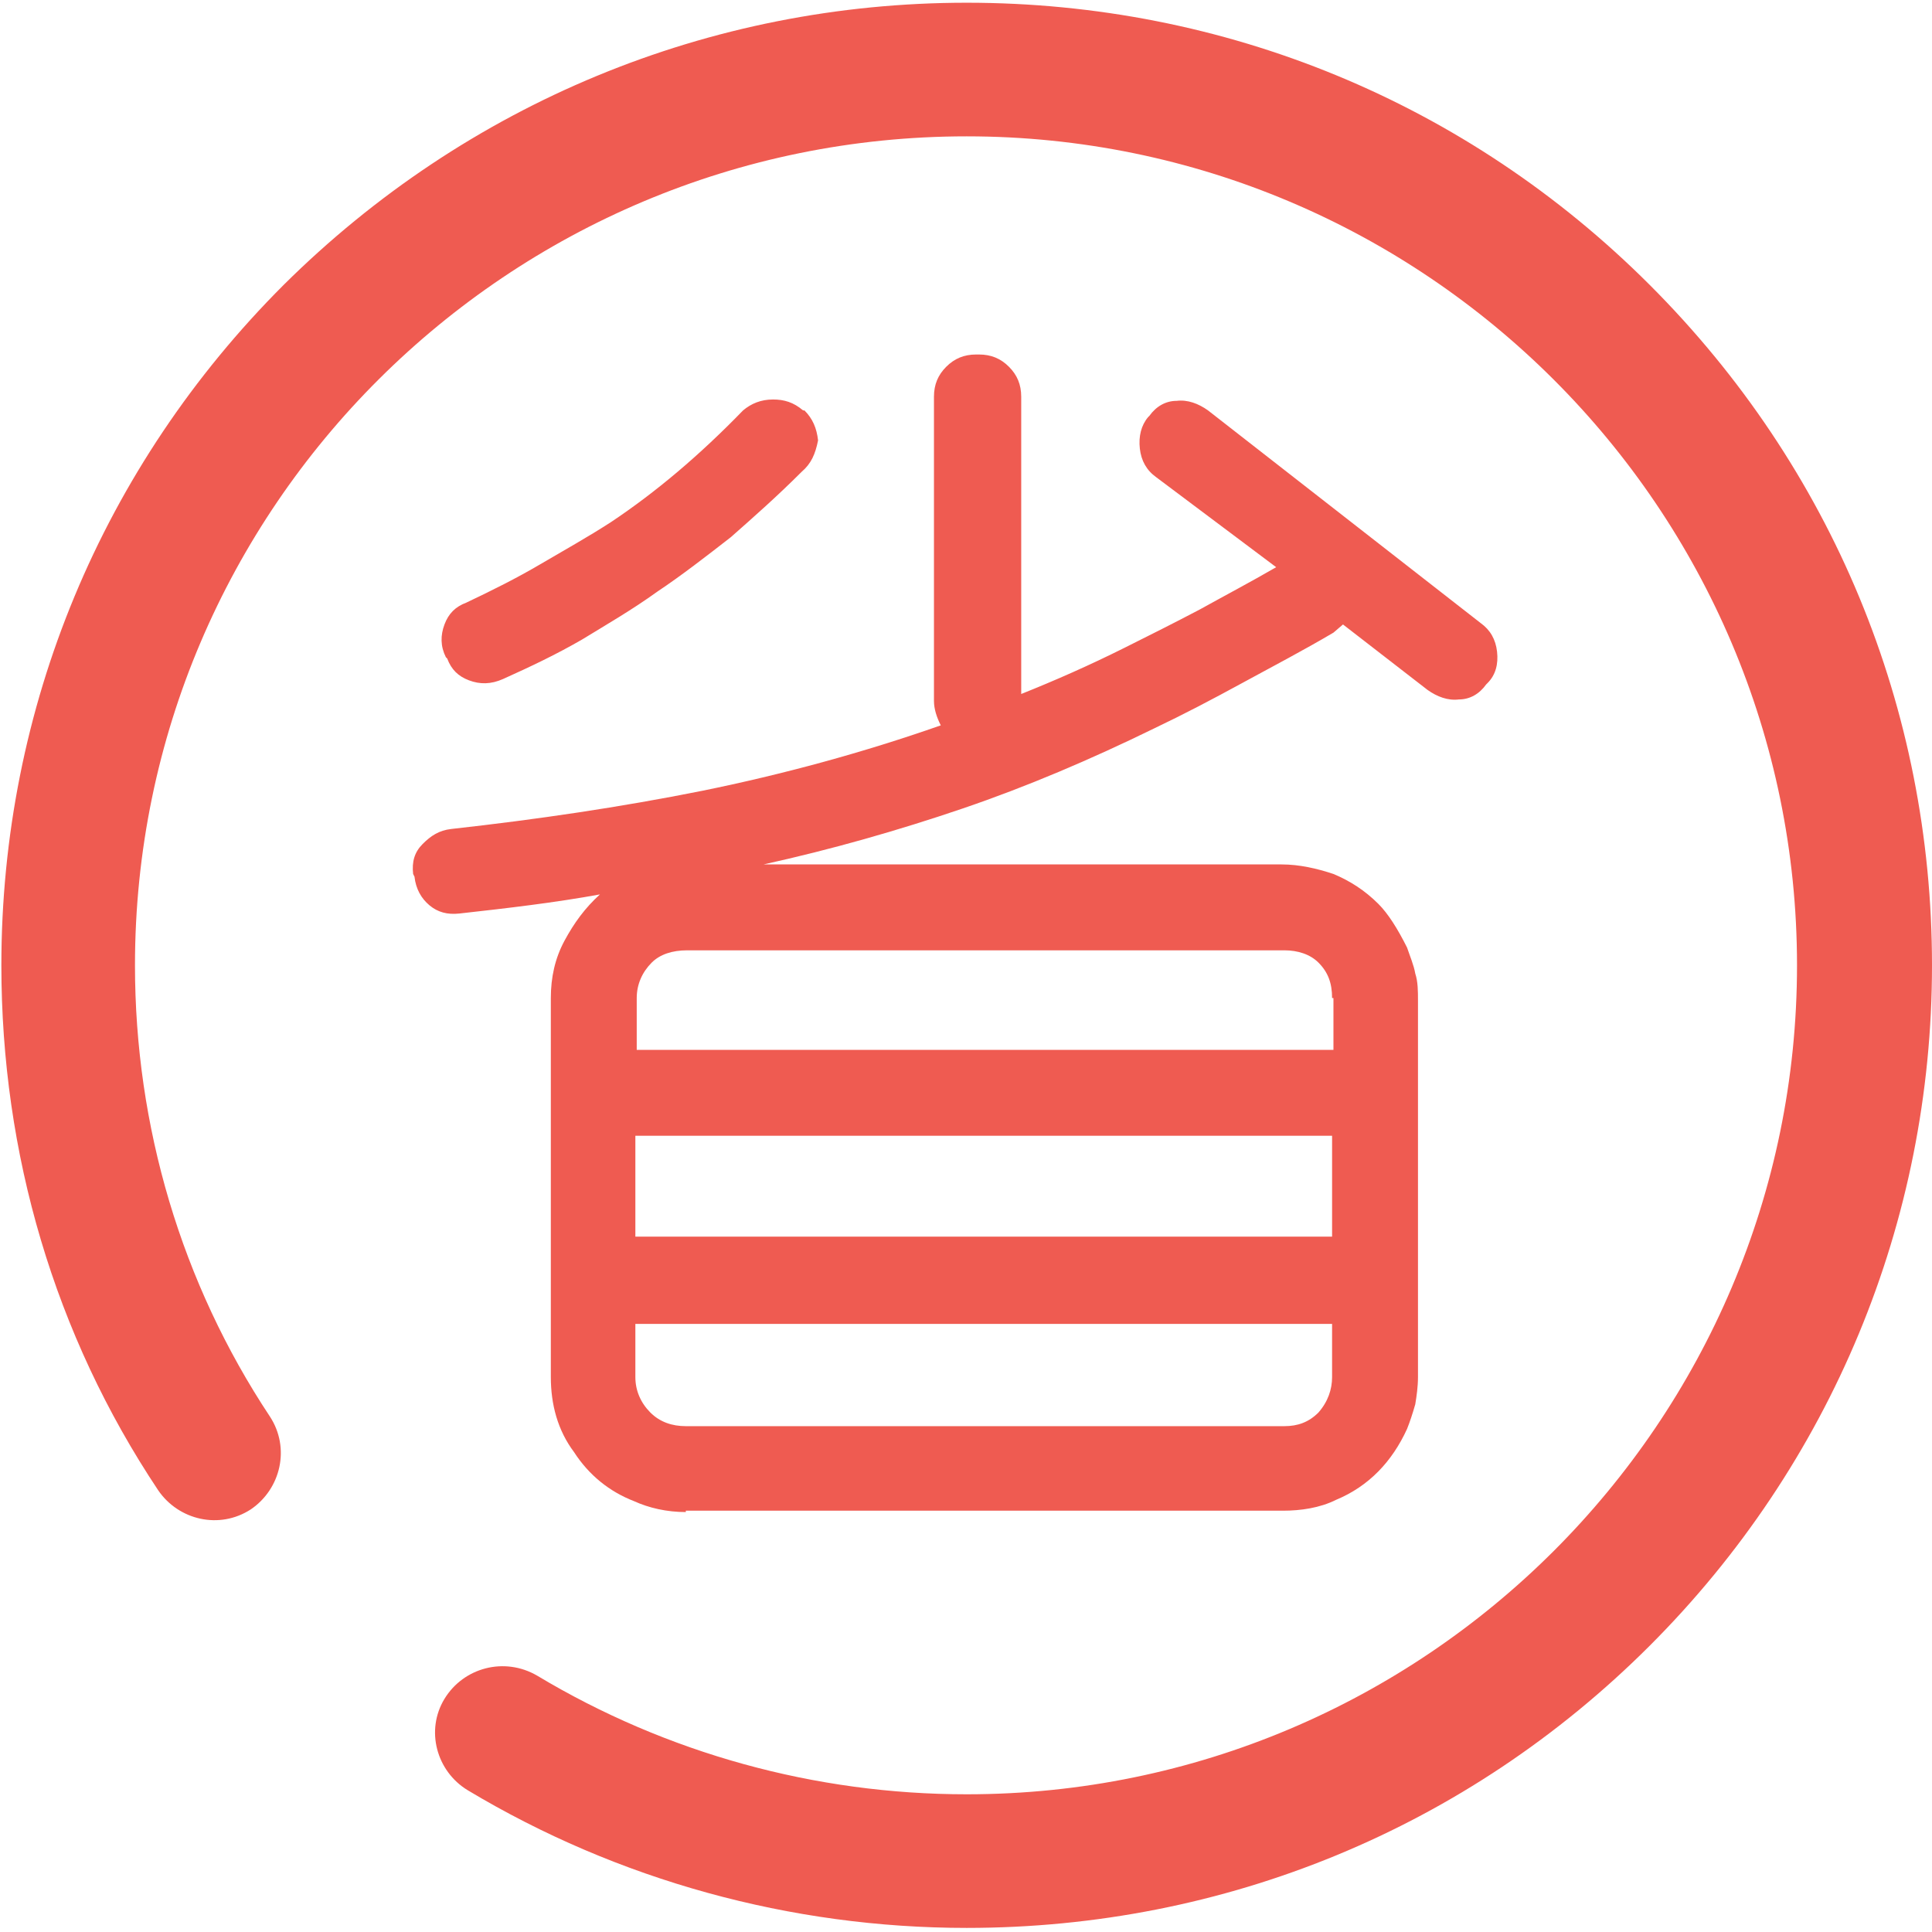 <?xml version="1.0" standalone="no"?><!DOCTYPE svg PUBLIC "-//W3C//DTD SVG 1.1//EN" "http://www.w3.org/Graphics/SVG/1.1/DTD/svg11.dtd"><svg t="1510043676461" class="icon" style="" viewBox="0 0 1024 1024" version="1.1" xmlns="http://www.w3.org/2000/svg" p-id="16058" xmlns:xlink="http://www.w3.org/1999/xlink" width="24" height="24"><defs><style type="text/css"></style></defs><path d="M512.361 1021.832c-93.222 0-184.999-25.293-264.491-72.988-16.621-10.117-22.402-31.797-12.285-48.418 10.117-16.621 31.797-22.402 49.14-12.285 68.652 41.191 147.421 62.871 227.636 62.871 242.812 0 440.096-197.284 440.096-439.373S755.173 72.265 512.361 72.265c-242.812 0-440.819 196.562-440.819 439.373 0 85.273 24.57 168.378 71.543 239.198 10.84 16.621 5.781 38.301-10.117 49.14-16.621 10.84-38.301 5.781-49.14-10.117C28.906 707.478 0.723 611.365 0.723 511.639c0-136.582 53.476-264.491 149.589-360.604C247.147 54.922 375.78 1.445 512.361 1.445s265.214 52.754 362.049 149.589 149.589 224.745 149.589 360.604-53.476 264.491-149.589 360.604c-96.836 96.836-225.468 149.589-362.049 149.589z" p-id="16059" fill="#ef5b51"></path><path d="M363.495 801.423c-10.117 0-19.512-2.168-27.461-5.781-13.008-5.059-23.848-13.73-31.797-26.016-8.672-11.562-12.285-25.293-12.285-39.746V528.982c0-10.84 2.168-20.957 7.227-30.351 5.059-9.394 10.84-17.344 18.789-24.57-23.848 4.336-48.418 7.227-74.433 10.117-6.504 0.723-11.562-0.723-15.898-4.336-4.336-3.613-7.227-8.672-7.949-15.176l-0.723-1.445c-0.723-6.504 0.723-11.562 5.059-15.898 4.336-4.336 8.672-7.227 15.176-7.949 45.527-5.059 89.609-11.562 132.968-20.234 42.637-8.672 85.273-20.234 126.464-34.687-2.168-4.336-3.613-8.672-3.613-13.008V210.292c0-6.504 2.168-11.562 6.504-15.898 4.336-4.336 9.394-6.504 15.898-6.504h1.445c6.504 0 11.562 2.168 15.898 6.504 4.336 4.336 6.504 9.394 6.504 15.898v157.538c18.066-7.227 36.133-15.176 54.922-24.57 13.008-6.504 26.016-13.008 39.746-20.234 13.008-7.227 26.738-14.453 40.469-22.402L612.81 252.929c-5.059-3.613-7.949-8.672-8.672-15.176-0.723-6.504 0.723-12.285 4.336-16.621l0.723-0.723c3.613-5.059 8.672-7.949 14.453-7.949 5.781-0.723 11.562 1.445 16.621 5.059l144.531 112.734c5.059 3.613 7.949 8.672 8.672 15.176 0.723 6.504-0.723 12.285-5.059 16.621l-0.723 0.723c-3.613 5.059-8.672 7.949-14.453 7.949-5.781 0.723-11.562-1.445-16.621-5.059l-44.805-34.687-5.059 4.336c-15.898 9.394-32.519 18.066-48.418 26.738-15.898 8.672-31.074 16.621-46.25 23.848-33.965 16.621-67.929 31.074-101.894 42.637-33.965 11.562-69.375 21.68-105.507 29.629h274.608c9.394 0 18.789 2.168 27.461 5.059 8.672 3.613 16.621 8.672 23.848 15.898 5.059 5.059 10.117 13.008 15.176 23.125 1.445 4.336 3.613 9.394 4.336 13.73 1.445 4.336 1.445 9.394 1.445 14.453V729.88c0 5.059-0.723 10.117-1.445 14.453-1.445 5.059-2.891 9.394-4.336 13.008-7.949 17.344-20.234 30.351-37.578 37.578-8.672 4.336-18.789 5.781-28.183 5.781H363.495z m61.426-551.385c-13.008 13.008-25.293 23.848-37.578 34.687-13.008 10.117-26.016 20.234-39.023 28.906-13.008 9.394-26.738 17.344-39.746 25.293-13.73 7.949-27.461 14.453-41.914 20.957-6.504 2.891-12.285 2.891-18.066 0.723-5.781-2.168-9.394-5.781-11.562-11.562l-0.723-0.723c-2.891-5.781-2.891-11.562-0.723-17.344 2.168-5.781 5.781-9.394 11.562-11.562 13.73-6.504 26.738-13.008 39.023-20.234 12.285-7.227 25.293-14.453 37.578-22.402 23.848-15.898 46.972-35.41 70.097-59.258 4.336-3.613 9.394-5.781 15.898-5.781 5.781 0 10.84 1.445 15.898 5.781h0.723c4.336 4.336 6.504 9.394 7.227 15.898-1.445 7.227-3.613 12.285-8.672 16.621z m281.112 278.944c0-7.949-2.168-13.73-7.227-18.789-4.336-4.336-10.84-6.504-18.066-6.504H364.217c-7.949 0-14.453 2.168-18.789 6.504-5.059 5.059-7.949 11.562-7.949 18.789V556.443h369.276v-27.461zM336.757 655.447h369.276v-53.476H336.757v53.476z m343.983 100.449c7.227 0 13.008-2.168 18.066-7.227 5.059-5.781 7.227-12.285 7.227-18.789v-28.183H336.757v28.183c0 7.227 2.891 13.73 7.949 18.789 5.059 5.059 11.562 7.227 18.789 7.227h317.245z" p-id="16060" fill="#ef5b51"></path></svg>